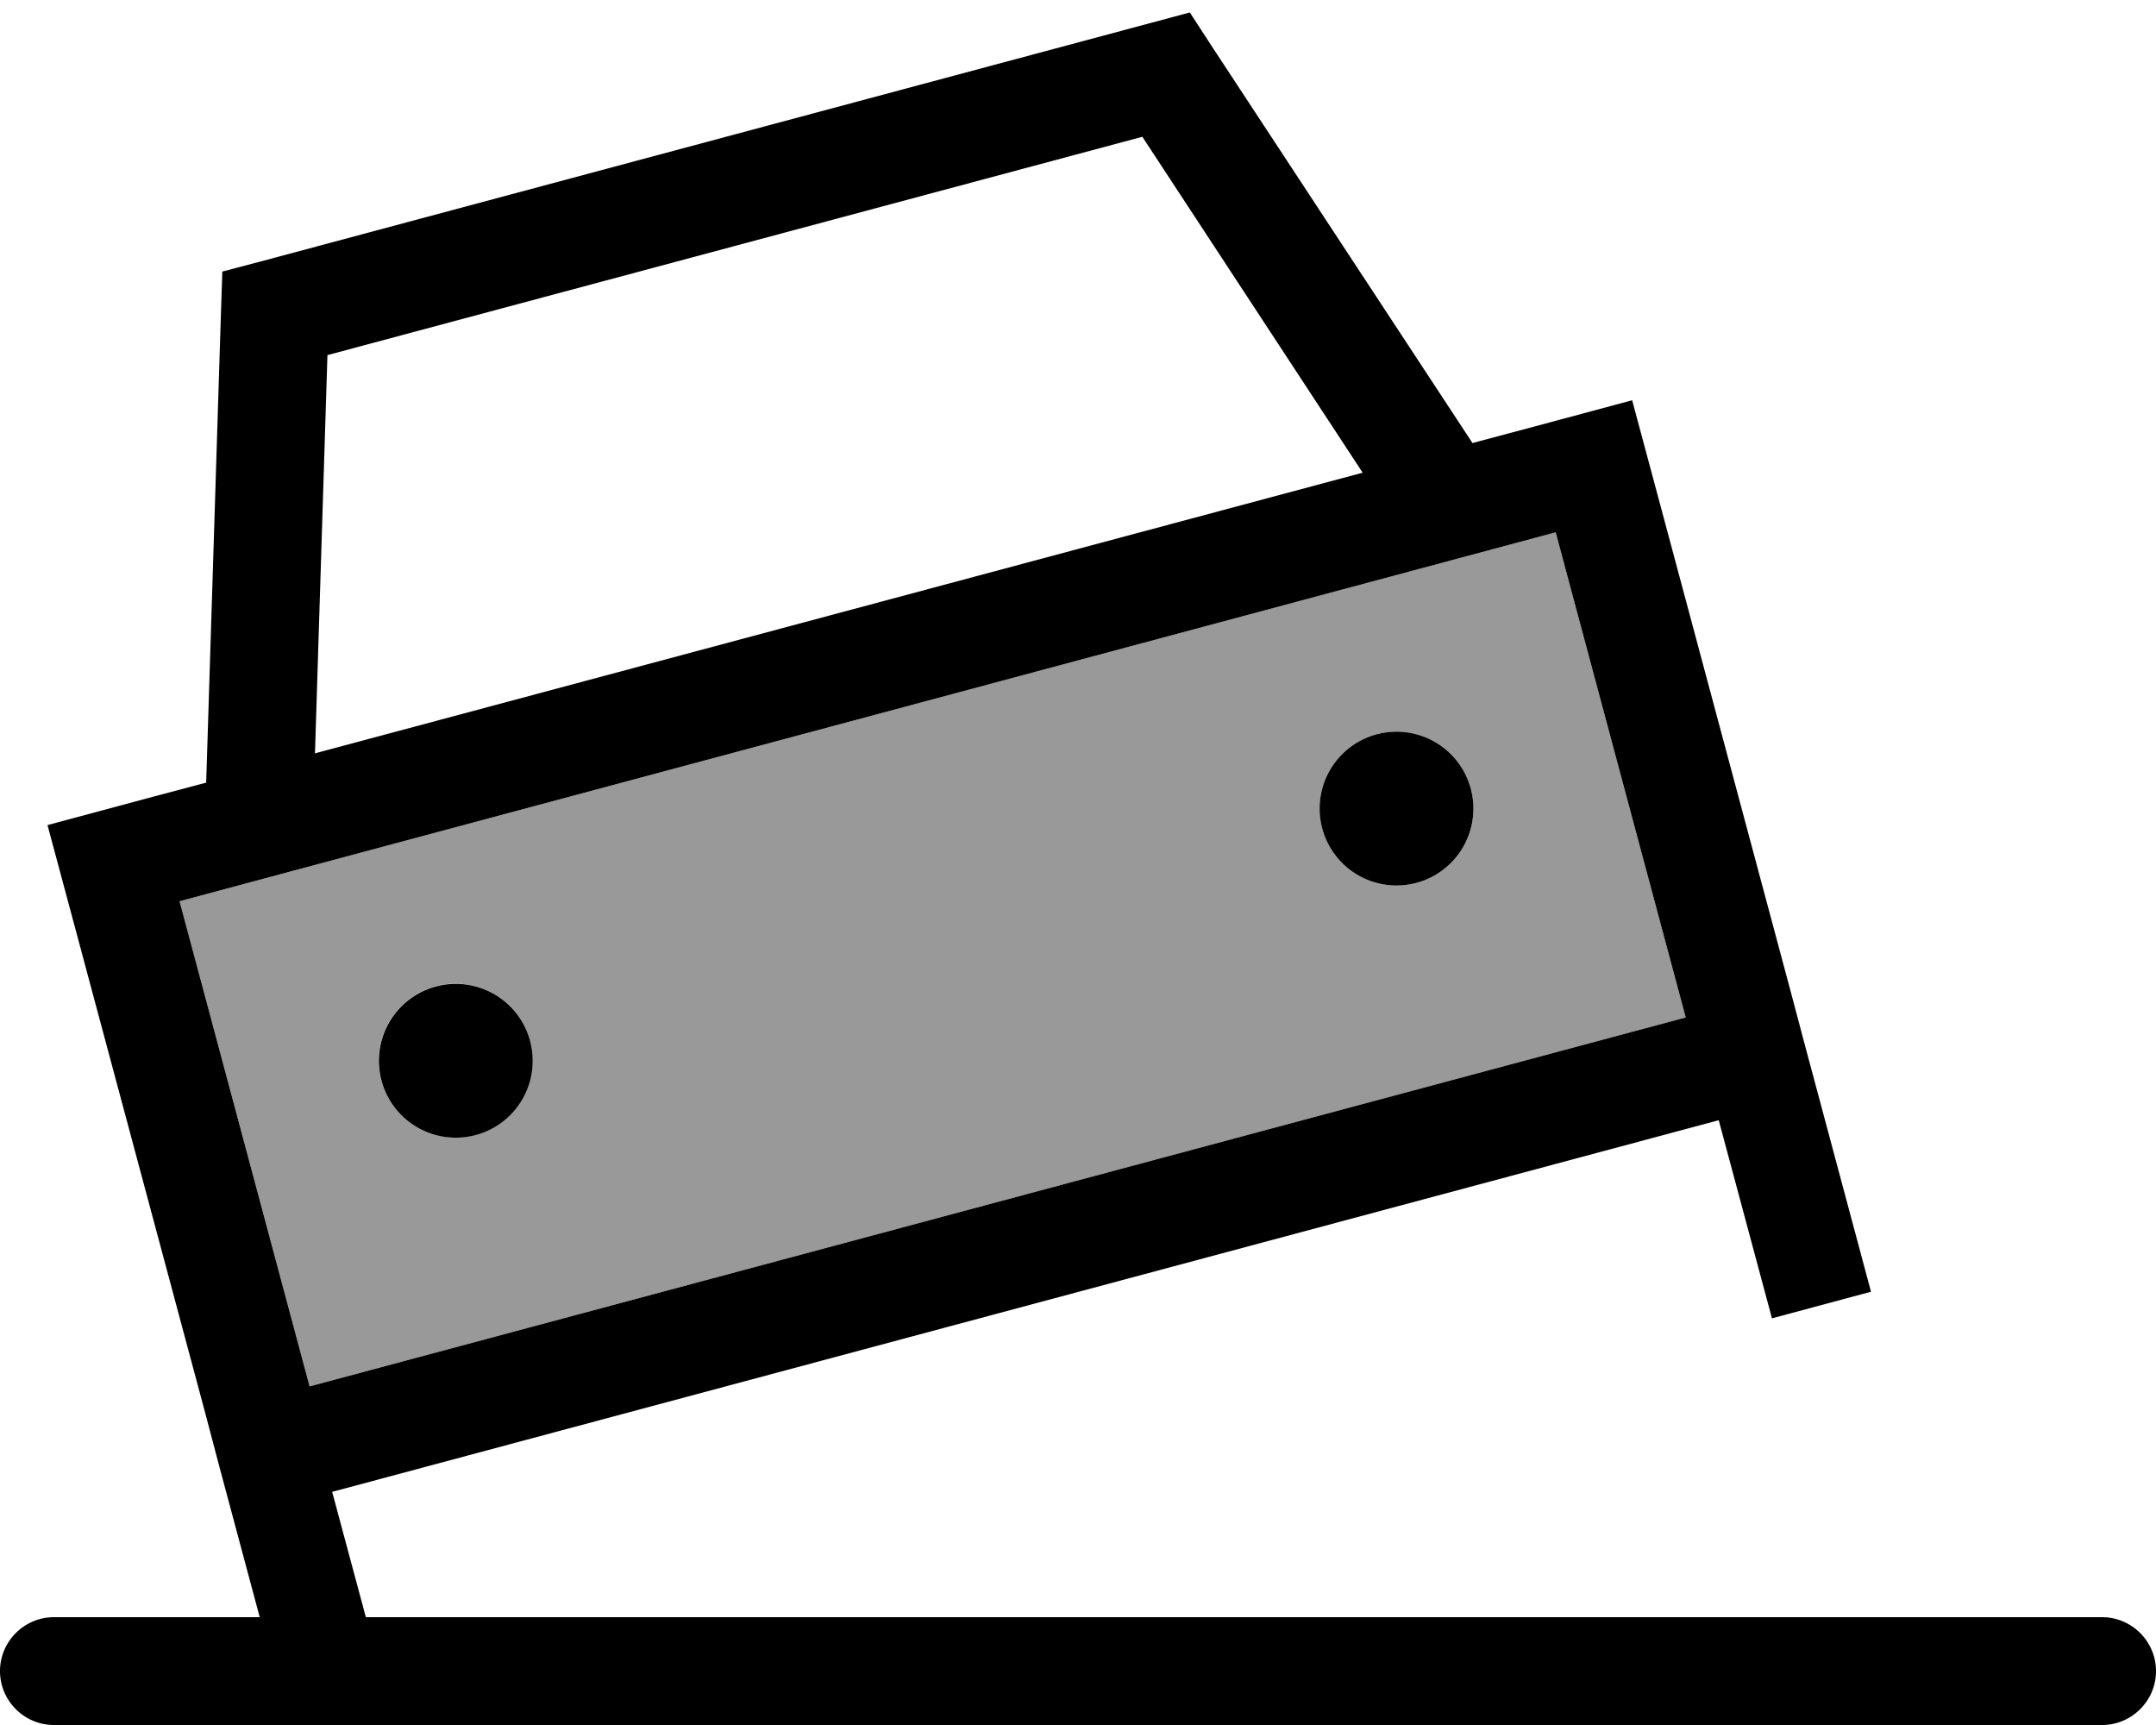 <svg xmlns="http://www.w3.org/2000/svg" viewBox="0 0 640 512"><!--! Font Awesome Pro 6.7.1 by @fontawesome - https://fontawesome.com License - https://fontawesome.com/license (Commercial License) Copyright 2024 Fonticons, Inc. --><defs><style>.fa-secondary{opacity:.4}</style></defs><path class="fa-secondary" d="M53.3 267.5l38.6 144L500.4 302 461.8 158 53.3 267.5zm104 41.4a22.8 22.8 0 1 1 -44.1 11.8 22.8 22.8 0 1 1 44.1-11.8zm279.3-74.8a22.8 22.8 0 1 1 -44.1 11.8 22.8 22.8 0 1 1 44.1-11.8z"/><path class="fa-primary" d="M77.4 77.6L66 80.6l-.4 11.9L61.2 232.3 45 236.6l-30.9 8.3 8.3 30.9L61 419.7 65.3 436s0 0 0 0L77.1 480 16 480c-8.8 0-16 7.2-16 16s7.2 16 16 16l608 0c8.8 0 16-7.2 16-16s-7.2-16-16-16l-515.4 0-10-37.2 1.5-.4L508.7 332.9l1.5-.4L526 391.3l29.4-7.9-19.7-73.5s0 0 0 0l-4.3-16.2-38.6-144-8.3-30.9-30.9 8.3-16.5 4.4L359.5 13.4l-6.3-9.7L342 6.7 77.4 77.6zm327.1 62.7l-311 83.3 3.7-118.2L339.1 40.6l65.4 99.7zM461.8 158l38.6 144L91.9 411.5l-38.6-144L461.8 158zM141.2 336.9a22.8 22.8 0 1 0 -11.8-44.1 22.8 22.8 0 1 0 11.8 44.1zM436.6 234.1a22.8 22.8 0 1 0 -44.1 11.8 22.8 22.8 0 1 0 44.1-11.8z"/></svg>